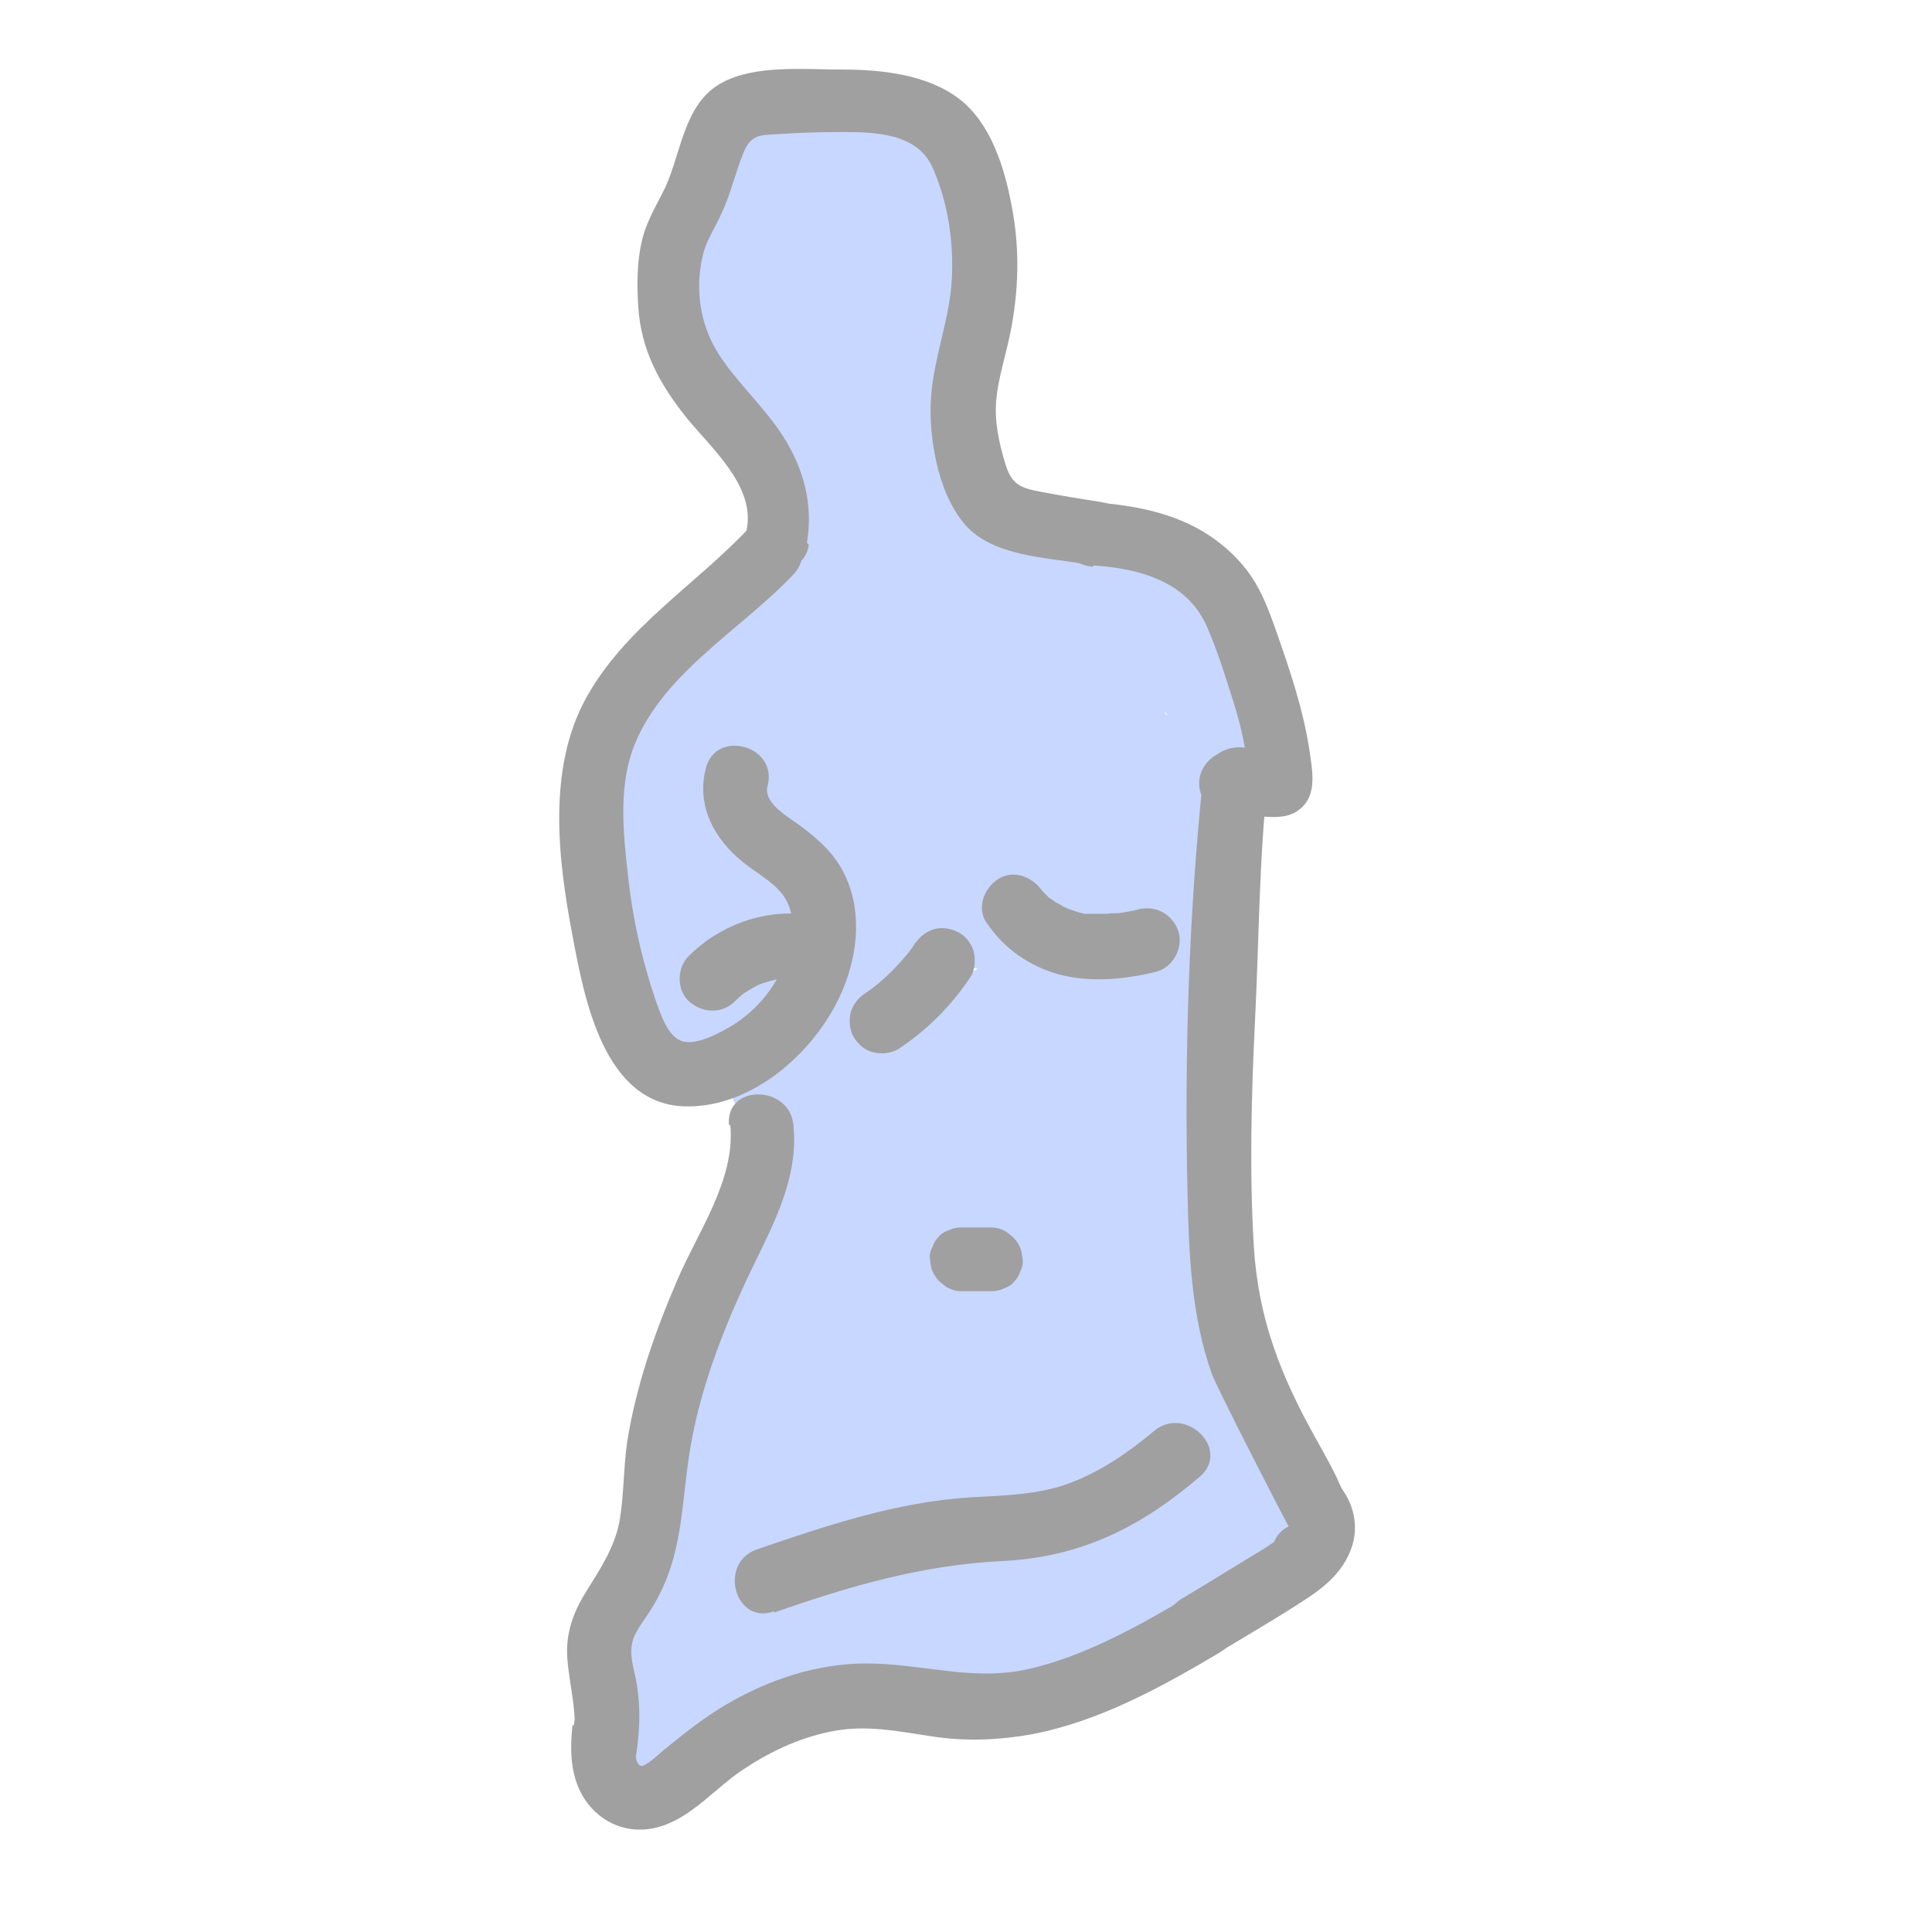<?xml version="1.0" encoding="UTF-8"?><svg xmlns="http://www.w3.org/2000/svg" width="30" height="30" viewBox="0 0 30 30"><g id="Layer_3"><path d="m12.4,1.95c-.45-.09-.87.13-1.09.54-.17.32-.26.7-.36,1.04s-.19.69-.25,1.04c-.04.23-.06.45,0,.68.05.21.16.39.29.56.16.21.54.18.71,0,.2-.22.17-.49,0-.71.07.09-.05-.14-.01-.03,0,0-.04-.16-.02-.05-.03-.14,0-.2.03-.34.05-.26.12-.53.19-.79s.15-.52.23-.77c.02-.04.03-.09.05-.13-.03.09.04-.07.05-.09-.05.08.04-.07-.02.01.05-.03.05-.03,0,0-.03,0-.06,0-.08,0,.26.05.55-.07.62-.35.06-.25-.07-.56-.35-.62h0Z" fill="#c7d7ff"/><path d="m12.7,2.96c.37.04.74-.01,1.11.01.18.01.39.07.51.21-.05-.06.04.08.03.06.01.03.02.1.02.11.01.17,0,.26-.03.42-.06.34-.15.68-.24,1.02-.05.16-.1.32-.15.48-.03.08-.05.17-.09.24.02-.04,0,.02-.02.03.01-.01.02-.03.04-.04.05-.01-.12.02-.08.01-.09.02-.19.02-.28.03-.19.02-.38.03-.56.04s-.38,0-.57,0c-.06,0-.2-.03-.26,0l.14.11c.11.13.16.16.13.08,0-.04,0-.03,0,.01v-.06c0-.31-.02-.62,0-.93.02-.18.03-.26.06-.44.03-.17.08-.33.13-.5.08-.24.25-.57.42-.76l-.85-.35c-.04.5-.12,1-.23,1.49-.12.54-.27,1.05-.02,1.57.16.32.71.33.86,0,.22-.48.35-.99.53-1.49.13-.38.31-.73.62-1.01l-.84-.49c-.08.54-.3,1.04-.46,1.56s-.39,1.39.18,1.72c.24.14.53.04.68-.18.6-.89,1.03-1.9,1.27-2.95l-.98-.13c-.1.94-.29,1.87-.55,2.78-.07.26.09.54.35.62s.54-.09.62-.35c.29-1,.48-2.02.58-3.05.03-.24-.21-.46-.43-.49s-.49.11-.55.36c-.22.98-.61,1.88-1.17,2.71l.68-.18c.08.04.12.1.14.18,0,.04,0,.03,0-.04,0-.05,0-.1,0-.15,0-.09.02-.15.04-.26.05-.21.11-.41.18-.62.14-.42.3-.83.37-1.27.03-.22-.02-.44-.23-.56s-.44-.07-.61.08c-.39.34-.63.8-.82,1.28s-.28.96-.49,1.42h.86s-.02-.09-.01-.02c0-.04,0-.08,0-.12,0-.11.01-.13.04-.25.05-.23.11-.45.15-.68.1-.49.16-.99.21-1.49.04-.42-.58-.68-.85-.35-.55.66-.8,1.45-.89,2.29-.04.38-.05.77-.02,1.15.03.27.13.53.38.66.22.12.5.1.74.1.49,0,.99-.03,1.47-.11.22-.03.42-.11.58-.28.18-.19.26-.44.34-.68.14-.43.26-.86.36-1.3s.18-.9.03-1.32c-.17-.46-.58-.77-1.05-.88-.51-.12-1.03-.01-1.54-.07-.27-.03-.5.25-.5.5,0,.3.23.47.5.5h0Z" fill="#c7d7ff"/><path d="m12.31,7.76c.53.21,1.12.55,1.71.44.7-.13,1.23-.85.98-1.56-.17-.47-.59-.79-1.1-.72-.44.07-.93.48-.87.98.08.68.14,1.49.48,2.1s.97.88,1.59,1.09c.57.19,1.17.3,1.76.45.26.07.54.14.79.25.07.03.5.28.47.31-.03.03-.06-.15-.05-.13.02-.09.02-.09,0-.02-.04.12,0,.07.1-.15.1-.1.22-.13.34-.11l-.13-.03c-.13-.05-.28-.08-.41-.13-.56-.2-1.08-.53-1.58-.85s-1.01-.69-1.5-1.04c-.42-.3-.76-.61-.9-1.11-.28-1-1.6-.89-1.93,0-.22.61-.46,1.22-.82,1.77-.3.46-.72.86-1.04,1.32-.37.54-.57,1.17-.57,1.83s.22,1.3.2,1.97c-.02.54.47,1,1,1,.56,0,.98-.46,1-1,.02-.62-.16-1.21-.19-1.83-.03-.48.14-.79.44-1.16.4-.49.81-.95,1.11-1.51.32-.59.56-1.24.79-1.87h-1.93c.44,1.6,2,2.51,3.32,3.35,1.08.7,3.14,2,4.25.73.52-.6.55-1.5.12-2.16s-1.16-.99-1.88-1.22-1.42-.33-2.11-.54c-.15-.05-.45-.12-.53-.22-.09-.12-.1-.43-.13-.58-.03-.17-.06-.33-.08-.5l-1.96.27.03.09v-.53l-.02.09.26-.44.05-.02.5-.14c-.26.02-.77-.28-1.05-.39-.5-.2-1.1.22-1.23.7-.16.57.19,1.03.7,1.23h0Z" fill="#c7d7ff"/><path d="m9.53,13.56c.05.39.1.78.21,1.16.05.16.1.31.16.47.05.12.1.25.15.37.06.14.07.17.04.09v-.53.07c.22-.23.45-.47.68-.7h-.04c.26.05.51.08.77.11l-.04-.03.46,1.13v-.03c-.23.23-.46.47-.69.7,1.11-.22,1.52-1.3,1.79-2.26.23-.83.45-1.75.99-2.42.08-.1.24-.24.33-.34.07-.08.11-.03.05-.06-.13-.04-.18-.04-.16.02.01.05.05.07.12.08.14.15.39.26.55.38s.33.24.49.37c.76.6,1.45,1.27,2.09,1.98l-.26-.97c-.06.26-.09.53-.19.78l.26-.44.05-.03.5-.14s.08.02.09.03c-.04-.06-.21-.13-.28-.17-.15-.09-.29-.19-.44-.29-.29-.2-.57-.41-.84-.63-.58-.49-1.12-1.03-1.61-1.61-.53-.63-1.43-.19-1.67.44-.54,1.42-.87,2.88-1.04,4.38-.04.39.34.9.73.96.53.09.97-.02,1.36-.41.21-.21.43-.54.54-.67.09-.11.18-.22.28-.31-.11.09.23-.06.07-.04-.08,0,.12.03.17.05.11.04.14.06.25.12.26.14.39.24.59.44.23.23.31.45.55.7.37.39.98.46,1.45.19s.58-.73.64-1.21c.06-.54-.5-1-1-1-.59,0-.94.46-1,1l.15-.36.44-.26-.09.03h.53l-.09-.02.44.26c.19.17-.06-.09-.11-.15-.11-.15-.22-.29-.34-.43-.16-.18-.33-.33-.51-.48-.51-.4-1.09-.74-1.74-.84s-1.28.11-1.78.56c-.17.15-.32.33-.46.51.16-.2-.33.43-.2.26-.04.06-.09.11-.14.17-.12.11-.09.11.09,0h.53l-.1-.02.73.96c.15-1.32.49-2.62.97-3.85l-1.67.44c.86,1.01,1.86,1.89,2.96,2.63.63.42,1.37.9,2.13.45.36-.22.52-.61.61-1.01.05-.22.13-.48.13-.71,0-.33-.18-.57-.38-.81-.88-1-1.92-1.88-3.01-2.64-.7-.49-1.45-.9-2.29-.46-.58.31-1.06.87-1.41,1.42-.41.64-.67,1.39-.88,2.12-.1.35-.18.7-.29,1.04-.03.11-.09.25-.14.32.04-.06-.07.07-.07.06.07-.04.1-.05-.04-.02-.32.06-.64.38-.7.7v.03c-.1.47.06.86.45,1.13.25.17.57.19.85.11.32-.09.63-.36.7-.7.15-.73-.39-1.43-.48-2.16-.07-.54-.41-1-1-1-.49,0-1.07.46-1,1h0Z" fill="#c7d7ff"/><path d="m12.03,17.62c1.3.29,2.5-.09,3.68-.63.06-.03.57-.24.57-.27.01.18-.39-.14-.07.05.07.04.15.07.22.11.33.17.61.33.64.62.05.52-.19,1.11-.25,1.62-.08.59-.1,1.17-.07,1.77.03.63.11,1.25.22,1.87,0,.02.08.56.09.56,0,0,.28-.25.17-.16-.06.05-.02-.04.06.03.1.08-.11-.08-.09-.05-.11-.14-.17-.3-.22-.47-.16-.56-.15-1.17-.09-1.74.12-1.12.51-2.19.75-3.29.11-.52.23-1.06.06-1.59-.24-.71-.96-1.07-1.68-.89-.58.14-.94.62-1.38.98-.37.3-.87.23-1.32.37-.63.19-1.17.64-1.35,1.29s-.23,1.34-.34,1.99c-.24,1.41-.5,2.81-.78,4.21-.1.53.15,1.08.7,1.23.49.14,1.12-.17,1.23-.7.36-1.81.69-3.63.99-5.45.03-.2.09-.42.1-.62l.03-.12-.09.14s-.01-.03.07-.04c.19-.02.65-.09.93-.16.46-.11.85-.36,1.2-.67.21-.18.41-.49.68-.52h-.53l-.35-.4v-.07s-.02.18,0,.04c-.03.23-.09.47-.15.7-.11.46-.23.92-.35,1.38-.23.9-.43,1.83-.46,2.76s.1,1.92.61,2.67,1.39,1.2,2.28.95,1.39-1.11,1.29-2.04-.3-1.8-.3-2.74c0-.42.02-.84.1-1.25.09-.47.22-.94.24-1.43.03-.95-.47-1.7-1.22-2.24-.34-.24-.75-.45-1.15-.58-.58-.19-1.07,0-1.59.24-.77.37-1.67.83-2.55.63-.53-.12-1.08.16-1.23.7-.14.5.17,1.11.7,1.23h0Z" fill="#c7d7ff"/><path d="m11.39,20.07c-.65,2.09-1.31,4.18-1.96,6.27-.23.74.52,1.42,1.23,1.23.33-.09.6-.25.85-.48.38-.36.39-1.06,0-1.41-.41-.38-1.01-.38-1.41,0,.04-.04.24-.09.04-.03l1.23,1.23c.66-2.09,1.31-4.18,1.96-6.27.16-.5-.18-1.11-.7-1.23-.54-.12-1.06.16-1.23.7h0Z" fill="#c7d7ff"/><path d="m11.88,26.83c.83-.22,1.61-.6,2.42-.86.34-.11.69-.21,1.04-.24.19-.01.4-.02.59,0-.06,0,.15.03.12.03.06.01.13.03.19.05.13.05.09.02-.12-.09l-.29-.71v.07c.11-.24.2-.47.3-.71l-.06.07.44-.26c-.65.17-1.36.2-2.02.29l.53,1.93c.68-.26,1.37-.49,2.06-.69.65-.19,1.34-.29,1.97-.54.85-.34,1.27-1.14,1.09-2.04-.14-.68-.59-1.27-1.02-1.8-.88-1.08-1.92-2.03-2.96-2.95-.56-.5-1.23-1.32-2.07-1.11-.88.22-1.01,1.18-1.19,1.94-.39,1.64-.64,3.32-.76,5-.05.72.9,1.29,1.5.86.94-.67,1.41-1.88,1.85-2.92.23-.54.44-1.09.57-1.67.15-.68.08-1.68-.8-1.81-.7-.1-1.18.27-1.27.96-.2,1.57-.22,3.15-.07,4.72.05.54.42,1,1,1,.5,0,1.05-.46,1-1-.15-1.57-.12-3.15.07-4.72l-1.27.96h.07c-.15-.08-.29-.16-.44-.25l.05.05-.26-.44s0-.12.01-.15c-.04.06-.04.2-.06.27-.05.2-.1.4-.17.59-.11.33-.24.65-.39.97-.16.33-.32.66-.49.99-.09.17-.17.33-.27.49-.06.09-.12.19-.16.21l1.5.86c.06-.93.17-1.85.33-2.76.08-.45.17-.9.27-1.35.05-.24.11-.47.17-.71.03-.12.06-.23.09-.35l.04-.14c.07-.22.04-.19-.09.08l-.44.26.1-.03h-.53c-.15-.12-.17-.13-.08-.05.04.03.07.06.11.09.09.08.18.15.26.23.18.16.35.31.53.47.37.33.73.66,1.09,1,.64.62,1.32,1.25,1.84,1.98.12.17.24.36.34.55-.04-.09.06.14.02.06,0-.06,0-.03,0,.09l.05-.2c.05-.09.23-.12.12-.12-.09,0-.19.05-.27.07-.23.06-.47.11-.7.18-.98.26-1.95.57-2.9.93-.51.19-.85.68-.7,1.23s.69.77,1.23.7c.42-.06.84-.11,1.26-.17.47-.06.92-.07,1.27-.44.46-.48.34-1.24-.17-1.62-.38-.29-.91-.38-1.38-.43-1.66-.18-3.1.75-4.65,1.16-1.24.33-.71,2.26.53,1.93h0Z" fill="#c7d7ff"/></g><g id="Layer_2"><path d="m12.53,8.43c.1-.6-.05-1.16-.38-1.67-.29-.45-.7-.81-.99-1.26s-.37-1.01-.25-1.52c.05-.24.2-.45.3-.68.14-.3.21-.63.34-.94.12-.29.28-.26.57-.28.31-.02.62-.03.94-.03.51,0,1.18.01,1.42.55s.33,1.15.3,1.73c-.03.61-.27,1.19-.32,1.8s.09,1.51.52,2.01,1.25.51,1.87.62.9-.86.27-.96c-.31-.05-.63-.1-.94-.16-.33-.06-.47-.11-.57-.44s-.17-.66-.14-.99.14-.67.21-1c.14-.67.16-1.34.03-2.01-.11-.59-.32-1.28-.81-1.66s-1.2-.46-1.82-.46c-.58,0-1.36-.08-1.88.21-.58.32-.62,1.08-.87,1.62-.13.27-.29.52-.36.82-.08.33-.08.68-.06,1.02.04.69.34,1.23.77,1.76.37.45,1.03,1.03.92,1.68s.86.9.96.27h0Z" fill="#a0a0a0"/><path d="m16.98,8.78c.74.05,1.47.26,1.77.97.16.37.28.76.4,1.14.07.22.13.44.17.67.02.11.04.21.06.32,0,.03,0,.05,0,.08,0,.04,0,.07.01.11,0,.06,0,.05.01-.04l.23-.3h-.03c.08,0,.17-.03.25-.05-.24.01-.49-.01-.73-.02-.27,0-.5.24-.5.5,0,.28.23.49.5.5.16,0,.33.01.49.02s.34.02.49-.06c.38-.21.28-.64.23-.99-.1-.64-.31-1.25-.52-1.85-.1-.28-.21-.58-.38-.83s-.4-.47-.66-.64c-.53-.35-1.18-.47-1.8-.51-.27-.02-.5.24-.5.5,0,.28.23.48.5.5h0Z" fill="#a0a0a0"/><path d="m18.68,12.09c-.22,2.11-.29,4.32-.24,6.44.02.94.06,1.92.38,2.81.08.22,1.18,2.36,1.19,2.36-.57.3-.07,1.16.5.86.94-.49.3-1.54-.06-2.19-.55-.98-.91-1.87-.98-3.01s-.04-2.37.02-3.56.06-2.49.2-3.72c.07-.64-.93-.63-1,0h0Z" fill="#a0a0a0"/><path d="m12.02,25.04c1.17-.41,2.3-.74,3.54-.8s2.17-.54,3.07-1.31c.49-.42-.22-1.12-.71-.71-.39.33-.83.63-1.31.81s-1,.19-1.53.22c-1.15.07-2.25.44-3.33.81-.6.21-.34,1.18.27.96h0Z" fill="#a0a0a0"/><path d="m11.62,8.21c-.83.88-1.92,1.54-2.52,2.63s-.44,2.49-.21,3.69c.18.96.48,2.61,1.74,2.65,1.07.03,2.07-.88,2.46-1.82.24-.58.3-1.26,0-1.83-.15-.29-.39-.5-.64-.69-.18-.14-.61-.36-.53-.64.16-.62-.8-.89-.96-.27-.15.58.13,1.1.58,1.46.22.18.53.33.67.59s.11.57.02.84c-.14.46-.46.86-.87,1.11-.19.11-.56.32-.79.23-.21-.09-.31-.41-.38-.6-.22-.64-.37-1.31-.44-1.98-.07-.61-.14-1.3.06-1.9.41-1.19,1.69-1.89,2.51-2.76.44-.47-.26-1.18-.71-.71h0Z" fill="#a0a0a0"/><path d="m12.49,14.2c-.65-.08-1.33.18-1.79.64-.19.18-.2.53,0,.71s.51.2.71,0c.05-.05.1-.09.15-.14l-.1.08c.12-.09.25-.17.39-.23l-.12.05c.15-.06.3-.1.46-.13l-.13.02c.14-.02.29-.02.43,0,.12.01.27-.07.35-.15.09-.09.15-.23.15-.35s-.05-.26-.15-.35c-.1-.1-.21-.13-.35-.15h0Z" fill="#a0a0a0"/><path d="m15.33,14.34c.26.39.65.66,1.11.79.49.13,1.02.08,1.51-.04.25-.06.43-.36.35-.62s-.34-.42-.62-.35c-.1.03-.2.04-.31.06-.06,0-.05,0,.02,0-.02,0-.04,0-.06,0-.05,0-.09,0-.14.01-.1,0-.21,0-.31,0s.09.02-.02,0c-.04,0-.09-.02-.13-.03-.07-.02-.14-.05-.21-.07.14.04.01,0-.02-.02s-.07-.04-.11-.06c0,0-.07-.06-.08-.05.06.05.07.05.03.02-.02-.01-.03-.03-.05-.04-.03-.03-.06-.06-.09-.09-.03-.04-.03-.03.02.03-.01-.02-.02-.03-.04-.05-.15-.22-.45-.33-.68-.18-.22.14-.34.45-.18.68h0Z" fill="#a0a0a0"/><path d="m14.2,14.66c-.04.07-.09.13-.14.19l.08-.1c-.18.23-.38.43-.61.61l.1-.08c-.06.05-.13.1-.19.14-.11.07-.19.17-.23.3-.03.12-.02.28.05.39s.17.2.3.23.27.02.39-.05c.45-.3.82-.67,1.12-1.12.07-.1.08-.27.05-.39s-.12-.24-.23-.3c-.12-.06-.26-.09-.39-.05s-.22.12-.3.23h0Z" fill="#a0a0a0"/><path d="m14.94,20.05h.45c.07,0,.13-.01.19-.04.06-.02.12-.05.16-.1.05-.05.08-.1.1-.16.03-.06.05-.12.04-.19l-.02-.13c-.02-.08-.07-.16-.13-.22l-.1-.08c-.08-.05-.16-.07-.25-.07h-.45c-.07,0-.13.01-.19.04-.06.02-.12.05-.16.1-.05.05-.08.1-.1.16-.03.06-.05.12-.04.19l.02.13c.02.08.07.16.13.22l.1.08c.08.05.16.07.25.07h0Z" fill="#a0a0a0"/><path d="m11.34,17.47c.08.85-.5,1.65-.82,2.4-.35.81-.64,1.64-.78,2.51-.06.41-.05.84-.12,1.24-.08.43-.32.77-.54,1.13-.19.31-.3.64-.27,1.01.04.49.18.89.08,1.39-.12.63.84.9.96.27.08-.44.11-.87.03-1.31-.04-.23-.12-.42-.05-.65.06-.18.22-.36.31-.52.48-.8.43-1.57.58-2.46s.48-1.76.86-2.58c.36-.77.83-1.54.74-2.43-.06-.63-1.06-.64-1,0h0Z" fill="#a0a0a0"/><path d="m8.89,26.79c-.05.45-.03.93.3,1.29.3.32.72.41,1.13.26.46-.17.8-.58,1.2-.85s.87-.5,1.37-.6c.56-.12,1.08,0,1.63.08.5.07,1,.05,1.5-.04,1.05-.2,2.01-.73,2.92-1.27.55-.33.05-1.19-.5-.86-.77.45-1.56.9-2.44,1.11s-1.67-.08-2.55-.08c-.76,0-1.51.25-2.16.63-.36.21-.67.46-.99.72-.06.05-.28.26-.35.24-.15-.06-.06-.52-.04-.63.07-.64-.93-.63-1,0h0Z" fill="#a0a0a0"/><path d="m18.86,25.7c.49-.3,1-.59,1.48-.91.28-.19.52-.41.64-.74.13-.34.04-.72-.19-.99-.17-.2-.53-.19-.71,0-.19.21-.18.5,0,.71-.05-.07-.06-.08-.04-.05,0,.01.01.02.02.03,0,0-.04-.13-.02-.04.02.06-.02.04,0-.05,0,.02,0,.04,0,.06,0,.06.03-.13,0-.04,0,.03-.01.05-.02.08-.02.08.05-.09.01-.04-.01.02-.02.04-.03.06-.04.08.06-.06.01-.02-.02.02-.03.04-.05.05-.02.02-.04.04-.07.06-.07.06.07-.05.02-.01-.09.06-.18.12-.27.18-.43.26-.86.53-1.3.79-.22.14-.33.45-.18.68s.45.32.68.18h0Z" fill="#a0a0a0"/></g></svg>